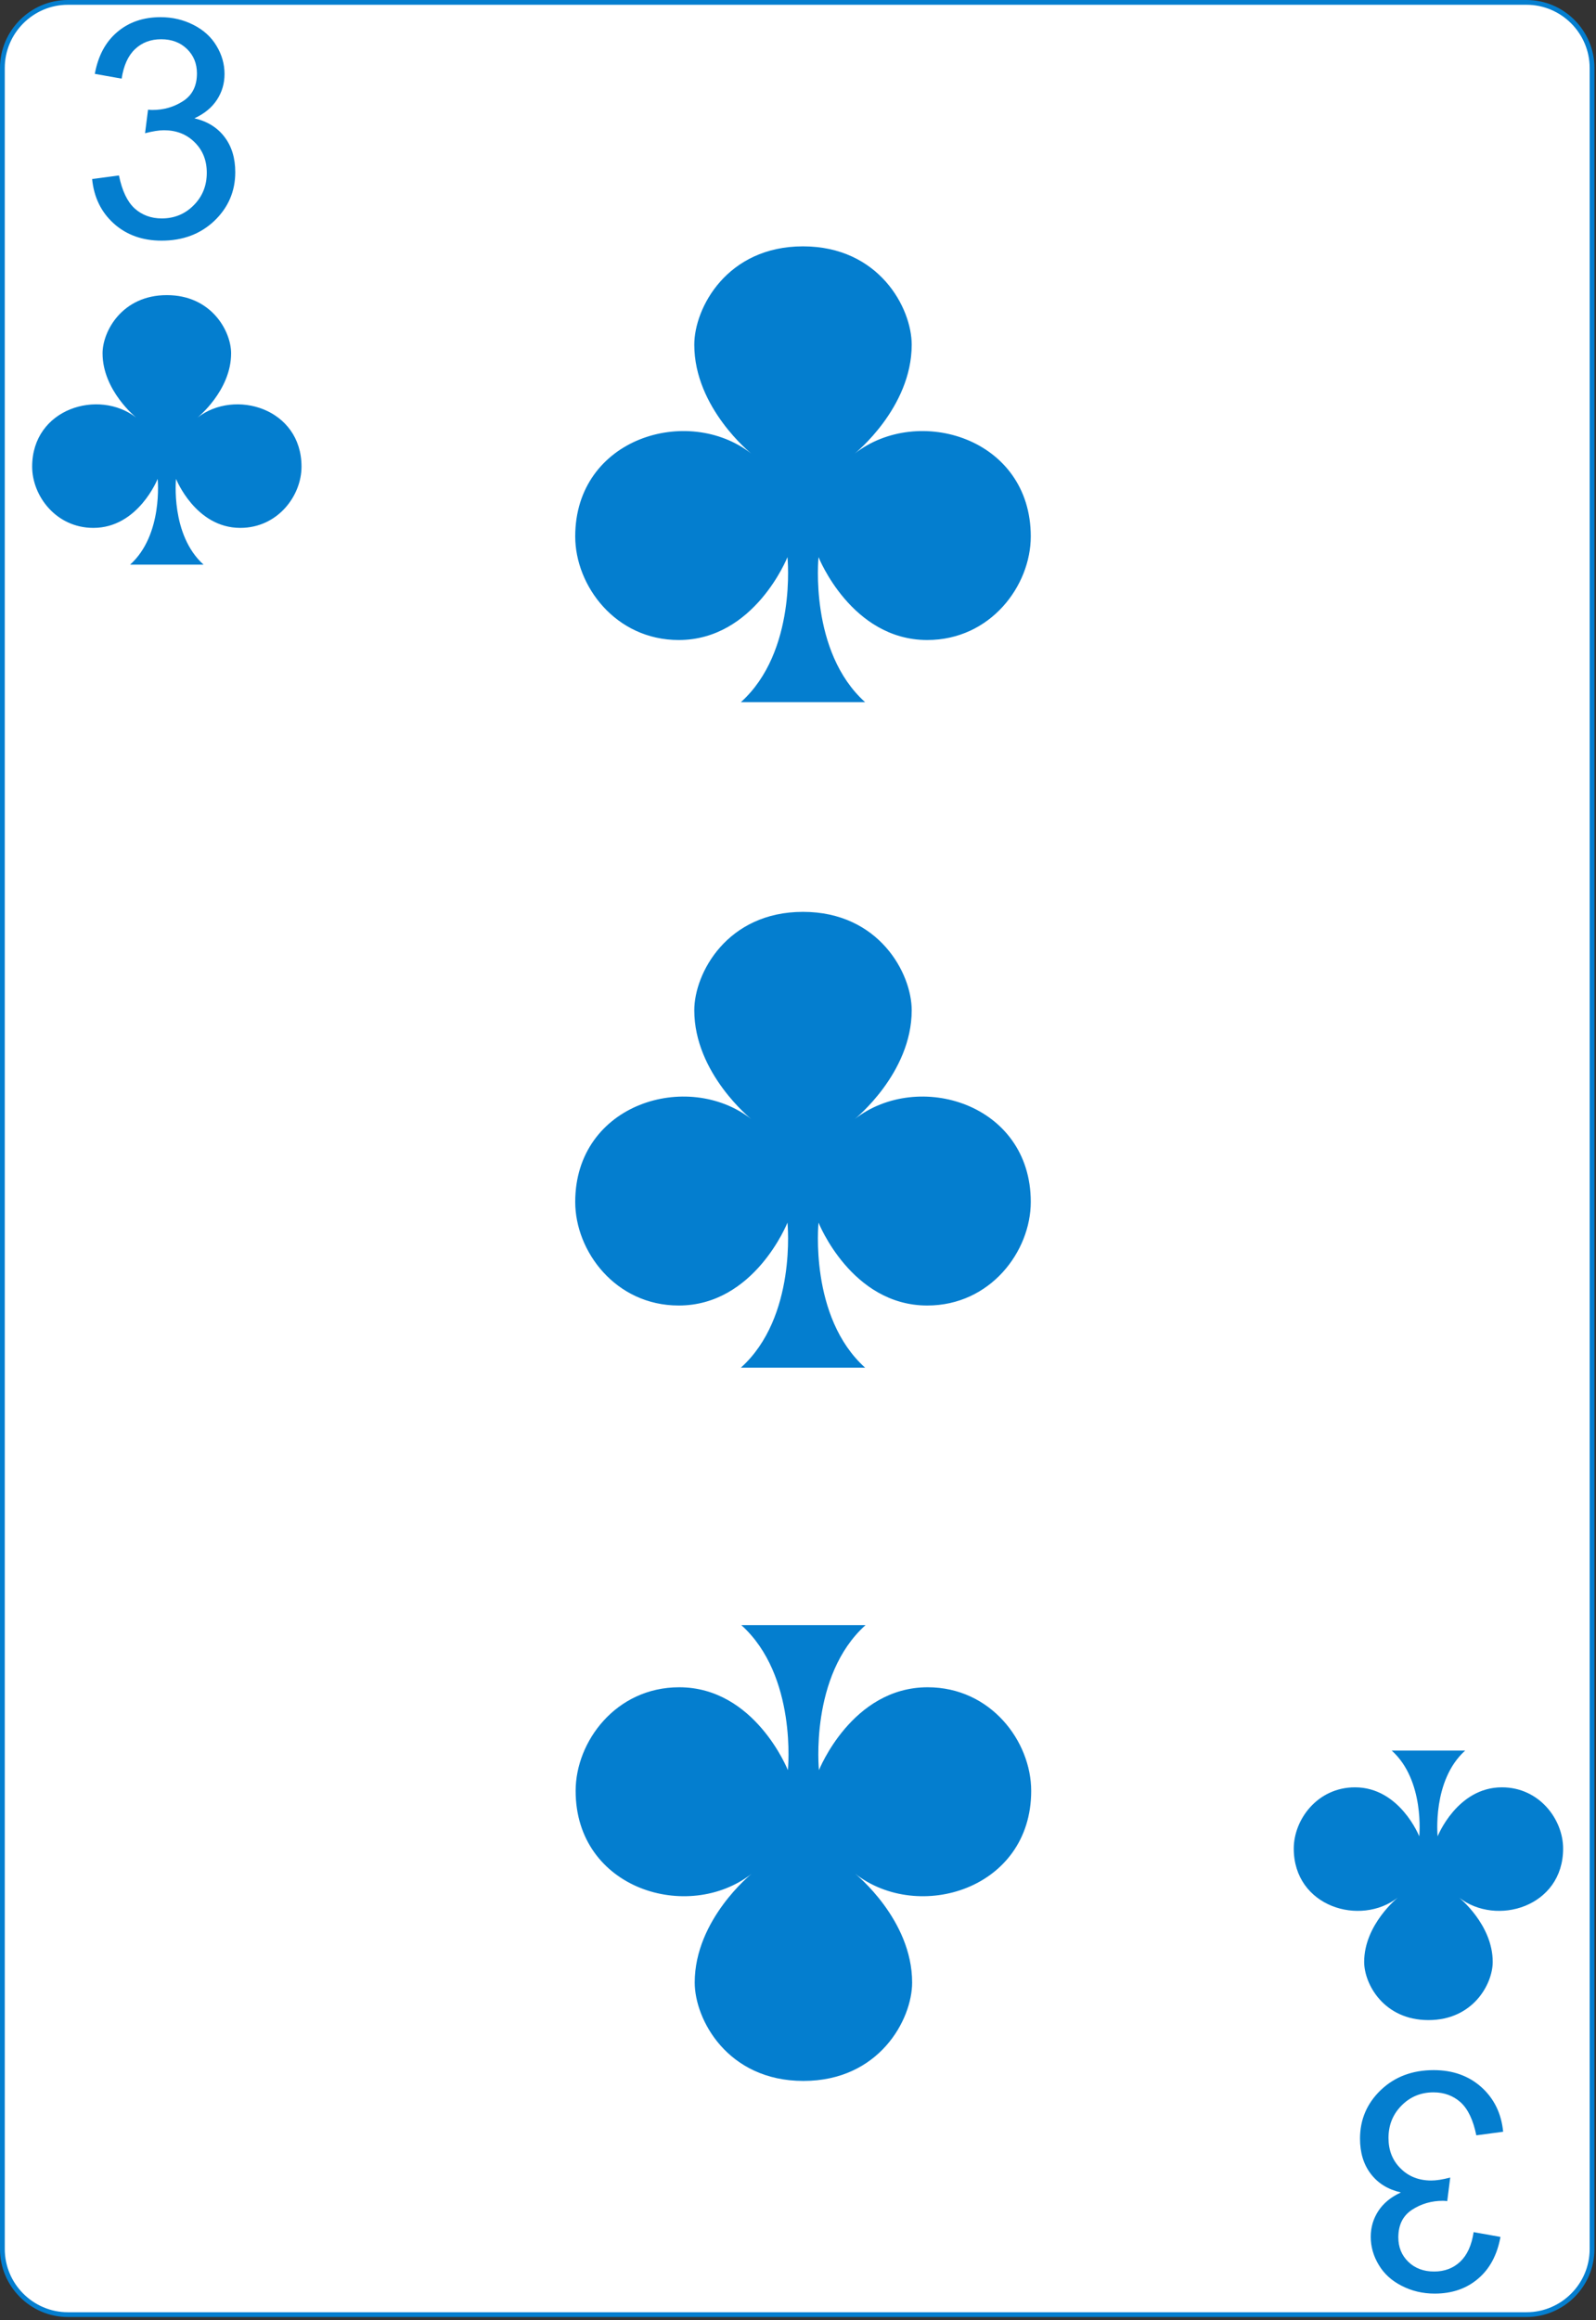 <svg width="223" height="324" viewBox="0 0 223 324" fill="none" xmlns="http://www.w3.org/2000/svg">
<rect x="0" y="0" width="223" height="324" fill="#333333" stroke="none"/>
<g clip-path="url(#clip0_14_2294)">
<path d="M222.449 314.064C222.449 319.1 218.333 323.223 213.288 323.223H9.481C4.448 323.223 0.333 319.1 0.333 314.064V9.493C0.333 4.457 4.448 0.333 9.481 0.333H213.288C218.333 0.333 222.449 4.457 222.449 9.493V314.064Z" fill="white" stroke="#047ECF" stroke-width="0.667"/>
<path d="M12.872 25.002L16.622 24.502C17.053 26.627 17.782 28.162 18.81 29.106C19.852 30.037 21.115 30.502 22.602 30.502C24.365 30.502 25.852 29.891 27.06 28.669C28.282 27.446 28.893 25.933 28.893 24.127C28.893 22.405 28.331 20.988 27.206 19.877C26.081 18.752 24.65 18.189 22.914 18.189C22.206 18.189 21.324 18.328 20.268 18.606L20.685 15.315C20.935 15.342 21.136 15.356 21.289 15.356C22.886 15.356 24.324 14.94 25.602 14.106C26.879 13.273 27.518 11.988 27.518 10.252C27.518 8.877 27.053 7.738 26.122 6.835C25.192 5.933 23.99 5.481 22.518 5.481C21.06 5.481 19.845 5.939 18.872 6.856C17.9 7.773 17.275 9.148 16.997 10.981L13.247 10.315C13.706 7.801 14.747 5.856 16.372 4.481C17.997 3.092 20.018 2.398 22.435 2.398C24.102 2.398 25.636 2.759 27.039 3.481C28.442 4.189 29.511 5.162 30.247 6.398C30.997 7.634 31.372 8.946 31.372 10.335C31.372 11.655 31.018 12.856 30.31 13.94C29.602 15.023 28.553 15.884 27.164 16.523C28.97 16.939 30.372 17.808 31.372 19.127C32.372 20.433 32.872 22.071 32.872 24.044C32.872 26.71 31.9 28.974 29.956 30.835C28.011 32.682 25.553 33.606 22.581 33.606C19.9 33.606 17.671 32.807 15.893 31.21C14.129 29.613 13.122 27.544 12.872 25.002Z" fill="#047ECF"/>
<path d="M27.588 58.32C27.588 58.32 32.292 54.556 32.292 49.338C32.292 46.284 29.581 41.213 23.311 41.213C17.042 41.213 14.33 46.286 14.33 49.338C14.33 54.556 19.035 58.32 19.035 58.32C13.809 54.249 4.493 57.028 4.493 65.164C4.493 69.236 7.821 73.717 13.046 73.717C19.316 73.717 22.028 66.873 22.028 66.873C22.028 66.873 22.824 74.674 18.179 78.849H28.444C23.799 74.676 24.595 66.873 24.595 66.873C24.595 66.873 27.307 73.717 33.576 73.717C38.803 73.717 42.129 69.234 42.129 65.164C42.129 57.028 32.813 54.249 27.588 58.32Z" fill="#047ECF"/>
<path d="M210.027 297.685L206.277 298.185C205.846 296.06 205.117 294.525 204.089 293.58C203.048 292.65 201.784 292.185 200.298 292.185C198.534 292.185 197.048 292.796 195.839 294.018C194.617 295.24 194.006 296.754 194.006 298.56C194.006 300.282 194.569 301.698 195.694 302.81C196.819 303.935 198.249 304.497 199.985 304.497C200.694 304.497 201.576 304.358 202.631 304.08L202.214 307.372C201.964 307.344 201.763 307.33 201.61 307.33C200.013 307.33 198.576 307.747 197.298 308.58C196.02 309.414 195.381 310.698 195.381 312.435C195.381 313.81 195.846 314.948 196.777 315.851C197.707 316.754 198.909 317.205 200.381 317.205C201.839 317.205 203.055 316.747 204.027 315.83C204.999 314.914 205.624 313.539 205.902 311.705L209.652 312.372C209.194 314.886 208.152 316.83 206.527 318.205C204.902 319.594 202.881 320.289 200.464 320.289C198.798 320.289 197.263 319.928 195.86 319.205C194.457 318.497 193.388 317.525 192.652 316.289C191.902 315.053 191.527 313.74 191.527 312.351C191.527 311.032 191.881 309.83 192.589 308.747C193.298 307.664 194.346 306.803 195.735 306.164C193.93 305.747 192.527 304.879 191.527 303.56C190.527 302.254 190.027 300.615 190.027 298.643C190.027 295.976 190.999 293.712 192.944 291.851C194.888 290.004 197.346 289.08 200.319 289.08C202.999 289.08 205.228 289.879 207.006 291.476C208.77 293.073 209.777 295.143 210.027 297.685Z" fill="#047ECF"/>
<path d="M195.311 264.987C195.311 264.987 190.607 268.751 190.607 273.968C190.607 277.023 193.319 282.094 199.588 282.094C205.858 282.094 208.569 277.021 208.569 273.968C208.569 268.751 203.865 264.987 203.865 264.987C209.09 269.058 218.406 266.279 218.406 258.143C218.406 254.07 215.079 249.59 209.853 249.59C203.584 249.59 200.872 256.434 200.872 256.434C200.872 256.434 200.075 248.633 204.721 244.457H194.456C199.101 248.631 198.305 256.434 198.305 256.434C198.305 256.434 195.593 249.59 189.323 249.59C184.096 249.59 180.77 254.072 180.77 258.143C180.77 266.279 190.086 269.058 195.311 264.987Z" fill="#047ECF"/>
<path d="M119.43 63.333C119.43 63.333 127.387 56.968 127.387 48.144C127.387 42.978 122.801 34.402 112.198 34.402C101.594 34.402 97.008 42.981 97.008 48.144C97.008 56.968 104.965 63.333 104.965 63.333C96.127 56.449 80.372 61.149 80.372 74.908C80.372 81.796 86 89.374 94.837 89.374C105.44 89.374 110.027 77.799 110.027 77.799C110.027 77.799 111.373 90.992 103.517 98.054H120.878C113.022 90.995 114.368 77.799 114.368 77.799C114.368 77.799 118.955 89.374 129.558 89.374C138.399 89.374 144.024 81.792 144.024 74.908C144.024 61.149 128.268 56.449 119.43 63.333Z" fill="#047ECF"/>
<path d="M105.024 261.659C105.024 261.659 97.068 268.024 97.068 276.848C97.068 282.014 101.654 290.59 112.257 290.59C122.86 290.59 127.447 282.011 127.447 276.848C127.447 268.024 119.49 261.659 119.49 261.659C128.328 268.543 144.083 263.843 144.083 250.084C144.083 243.196 138.455 235.618 129.618 235.618C119.014 235.618 114.428 247.193 114.428 247.193C114.428 247.193 113.081 234 120.937 226.938H103.577C111.433 233.997 110.086 247.193 110.086 247.193C110.086 247.193 105.5 235.618 94.897 235.618C86.056 235.618 80.431 243.2 80.431 250.084C80.431 263.843 96.187 268.543 105.024 261.659Z" fill="#047ECF"/>
<path d="M119.43 156.268C119.43 156.268 127.387 149.902 127.387 141.078C127.387 135.912 122.801 127.336 112.198 127.336C101.594 127.336 97.008 135.916 97.008 141.078C97.008 149.902 104.965 156.268 104.965 156.268C96.127 149.383 80.372 154.083 80.372 167.842C80.372 174.73 86 182.308 94.837 182.308C105.44 182.308 110.027 170.733 110.027 170.733C110.027 170.733 111.373 183.926 103.517 190.988H120.878C113.022 183.929 114.368 170.733 114.368 170.733C114.368 170.733 118.955 182.308 129.558 182.308C138.399 182.308 144.024 174.727 144.024 167.842C144.024 154.083 128.268 149.383 119.43 156.268Z" fill="#047ECF"/>
</g>
<defs>
<clipPath id="clip0_14_2294">
<rect width="222.783" height="323.556" fill="white"/>
</clipPath>
</defs>
</svg>
